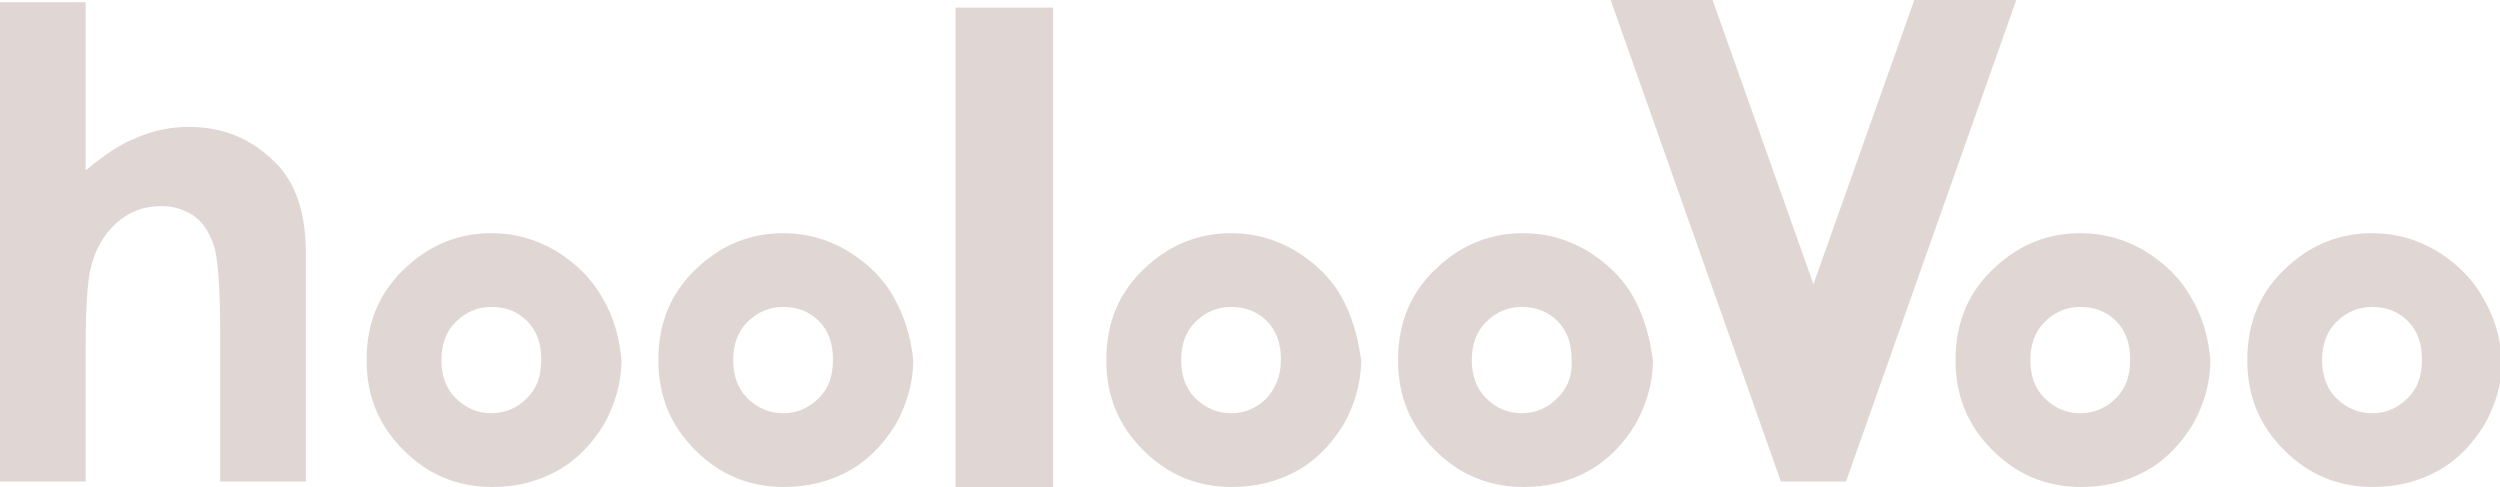 <?xml version="1.0" encoding="utf-8"?>
<!-- Generator: Adobe Illustrator 19.0.0, SVG Export Plug-In . SVG Version: 6.00 Build 0)  -->
<svg version="1.1" id="Layer_1" xmlns="http://www.w3.org/2000/svg" xmlns:xlink="http://www.w3.org/1999/xlink" x="0px" y="0px"
	 viewBox="0 0 230.5 44.9" style="enable-background:new 0 0 230.5 44.9;" xml:space="preserve">
<g>
	<path style="fill:#E0D7D4;" d="M0,0.2h7.9v15.5c1.6-1.3,3.1-2.4,4.7-3c1.6-0.7,3.2-1,4.8-1c3.2,0,5.8,1.1,8,3.3
		c1.9,1.9,2.8,4.7,2.8,8.3v21.1h-7.9v-14c0-3.7-0.2-6.2-0.5-7.5c-0.4-1.3-1-2.3-1.8-2.9c-0.8-0.6-1.9-1-3.1-1c-1.6,0-3,0.5-4.2,1.6
		s-2,2.5-2.4,4.4c-0.2,1-0.4,3.1-0.4,6.6v12.8H0V0.2z"/>
	<path style="fill:#E0D7D4;" d="M55.5,27.4c-1-1.8-2.5-3.2-4.3-4.3c-1.9-1.1-3.8-1.6-5.9-1.6c-2.9,0-5.5,1-7.7,3
		c-2.6,2.3-3.8,5.2-3.8,8.7c0,3.3,1.1,6,3.4,8.3c2.3,2.3,5,3.4,8.2,3.4c2.2,0,4.2-0.5,6-1.5c1.8-1,3.2-2.5,4.3-4.3
		c1-1.8,1.6-3.8,1.6-5.9C57.1,31.1,56.6,29.2,55.5,27.4z M48.6,36.7c-0.9,0.9-2,1.4-3.3,1.4c-1.3,0-2.4-0.5-3.3-1.4
		c-0.9-0.9-1.3-2.1-1.3-3.5c0-1.4,0.4-2.6,1.3-3.5c0.9-0.9,2-1.4,3.3-1.4c1.3,0,2.4,0.4,3.3,1.3c0.9,0.9,1.3,2.1,1.3,3.5
		C49.9,34.7,49.5,35.8,48.6,36.7z"/>
	<path style="fill:#E0D7D4;" d="M82.4,27.4c-1-1.8-2.5-3.2-4.3-4.3c-1.9-1.1-3.8-1.6-5.9-1.6c-2.9,0-5.5,1-7.7,3
		c-2.6,2.3-3.8,5.2-3.8,8.7c0,3.3,1.1,6,3.4,8.3c2.3,2.3,5,3.4,8.2,3.4c2.2,0,4.2-0.5,6-1.5c1.8-1,3.2-2.5,4.3-4.3
		c1-1.8,1.6-3.8,1.6-5.9C84,31.1,83.4,29.2,82.4,27.4z M75.5,36.7c-0.9,0.9-2,1.4-3.3,1.4c-1.3,0-2.4-0.5-3.3-1.4
		c-0.9-0.9-1.3-2.1-1.3-3.5c0-1.4,0.4-2.6,1.3-3.5c0.9-0.9,2-1.4,3.3-1.4c1.3,0,2.4,0.4,3.3,1.3c0.9,0.9,1.3,2.1,1.3,3.5
		C76.8,34.7,76.4,35.8,75.5,36.7z"/>
	<path style="fill:#E0D7D4;" d="M88.1,0.7h9v44.2h-9V0.7z"/>
	<path style="fill:#E0D7D4;" d="M123.7,27.4c-1-1.8-2.5-3.2-4.3-4.3c-1.9-1.1-3.8-1.6-5.9-1.6c-2.9,0-5.5,1-7.7,3
		c-2.6,2.3-3.8,5.2-3.8,8.7c0,3.3,1.1,6,3.4,8.3c2.3,2.3,5,3.4,8.2,3.4c2.2,0,4.2-0.5,6-1.5c1.8-1,3.2-2.5,4.3-4.3
		c1-1.8,1.6-3.8,1.6-5.9C125.2,31.1,124.7,29.2,123.7,27.4z M116.8,36.7c-0.9,0.9-2,1.4-3.3,1.4c-1.3,0-2.4-0.5-3.3-1.4
		c-0.9-0.9-1.3-2.1-1.3-3.5c0-1.4,0.4-2.6,1.3-3.5c0.9-0.9,2-1.4,3.3-1.4c1.3,0,2.4,0.4,3.3,1.3c0.9,0.9,1.3,2.1,1.3,3.5
		C118.1,34.7,117.6,35.8,116.8,36.7z"/>
	<path style="fill:#E0D7D4;" d="M150.6,27.4c-1-1.8-2.5-3.2-4.3-4.3c-1.9-1.1-3.8-1.6-5.9-1.6c-2.9,0-5.5,1-7.7,3
		c-2.6,2.3-3.8,5.2-3.8,8.7c0,3.3,1.1,6,3.4,8.3c2.3,2.3,5,3.4,8.2,3.4c2.2,0,4.2-0.5,6-1.5c1.8-1,3.2-2.5,4.3-4.3
		c1-1.8,1.6-3.8,1.6-5.9C152.1,31.1,151.6,29.2,150.6,27.4z M143.6,36.7c-0.9,0.9-2,1.4-3.3,1.4c-1.3,0-2.4-0.5-3.3-1.4
		c-0.9-0.9-1.3-2.1-1.3-3.5c0-1.4,0.4-2.6,1.3-3.5c0.9-0.9,2-1.4,3.3-1.4c1.3,0,2.4,0.4,3.3,1.3c0.9,0.9,1.3,2.1,1.3,3.5
		C145,34.7,144.5,35.8,143.6,36.7z"/>
	<path style="fill:#E0D7D4;" d="M148.5,0h9.4l9.3,26.2L176.5,0h9.4l-15.7,44.4h-6L148.5,0z"/>
	<path style="fill:#E0D7D4;" d="M202,27.4c-1-1.8-2.5-3.2-4.3-4.3c-1.9-1.1-3.8-1.6-5.9-1.6c-2.9,0-5.5,1-7.7,3
		c-2.6,2.3-3.8,5.2-3.8,8.7c0,3.3,1.1,6,3.4,8.3c2.3,2.3,5,3.4,8.2,3.4c2.2,0,4.2-0.5,6-1.5c1.8-1,3.2-2.5,4.3-4.3
		c1-1.8,1.6-3.8,1.6-5.9C203.6,31.1,203.1,29.2,202,27.4z M195.1,36.7c-0.9,0.9-2,1.4-3.3,1.4c-1.3,0-2.4-0.5-3.3-1.4
		c-0.9-0.9-1.3-2.1-1.3-3.5c0-1.4,0.4-2.6,1.3-3.5c0.9-0.9,2-1.4,3.3-1.4c1.3,0,2.4,0.4,3.3,1.3c0.9,0.9,1.3,2.1,1.3,3.5
		C196.4,34.7,196,35.8,195.1,36.7z"/>
	<path style="fill:#E0D7D4;" d="M228.9,27.4c-1-1.8-2.5-3.2-4.3-4.3c-1.9-1.1-3.8-1.6-5.9-1.6c-2.9,0-5.5,1-7.7,3
		c-2.6,2.3-3.8,5.2-3.8,8.7c0,3.3,1.1,6,3.4,8.3c2.3,2.3,5,3.4,8.2,3.4c2.2,0,4.2-0.5,6-1.5c1.8-1,3.2-2.5,4.3-4.3
		c1-1.8,1.6-3.8,1.6-5.9C230.5,31.1,230,29.2,228.9,27.4z M222,36.7c-0.9,0.9-2,1.4-3.3,1.4c-1.3,0-2.4-0.5-3.3-1.4
		c-0.9-0.9-1.3-2.1-1.3-3.5c0-1.4,0.4-2.6,1.3-3.5c0.9-0.9,2-1.4,3.3-1.4c1.3,0,2.4,0.4,3.3,1.3c0.9,0.9,1.3,2.1,1.3,3.5
		C223.3,34.7,222.9,35.8,222,36.7z"/>
</g>
</svg>
